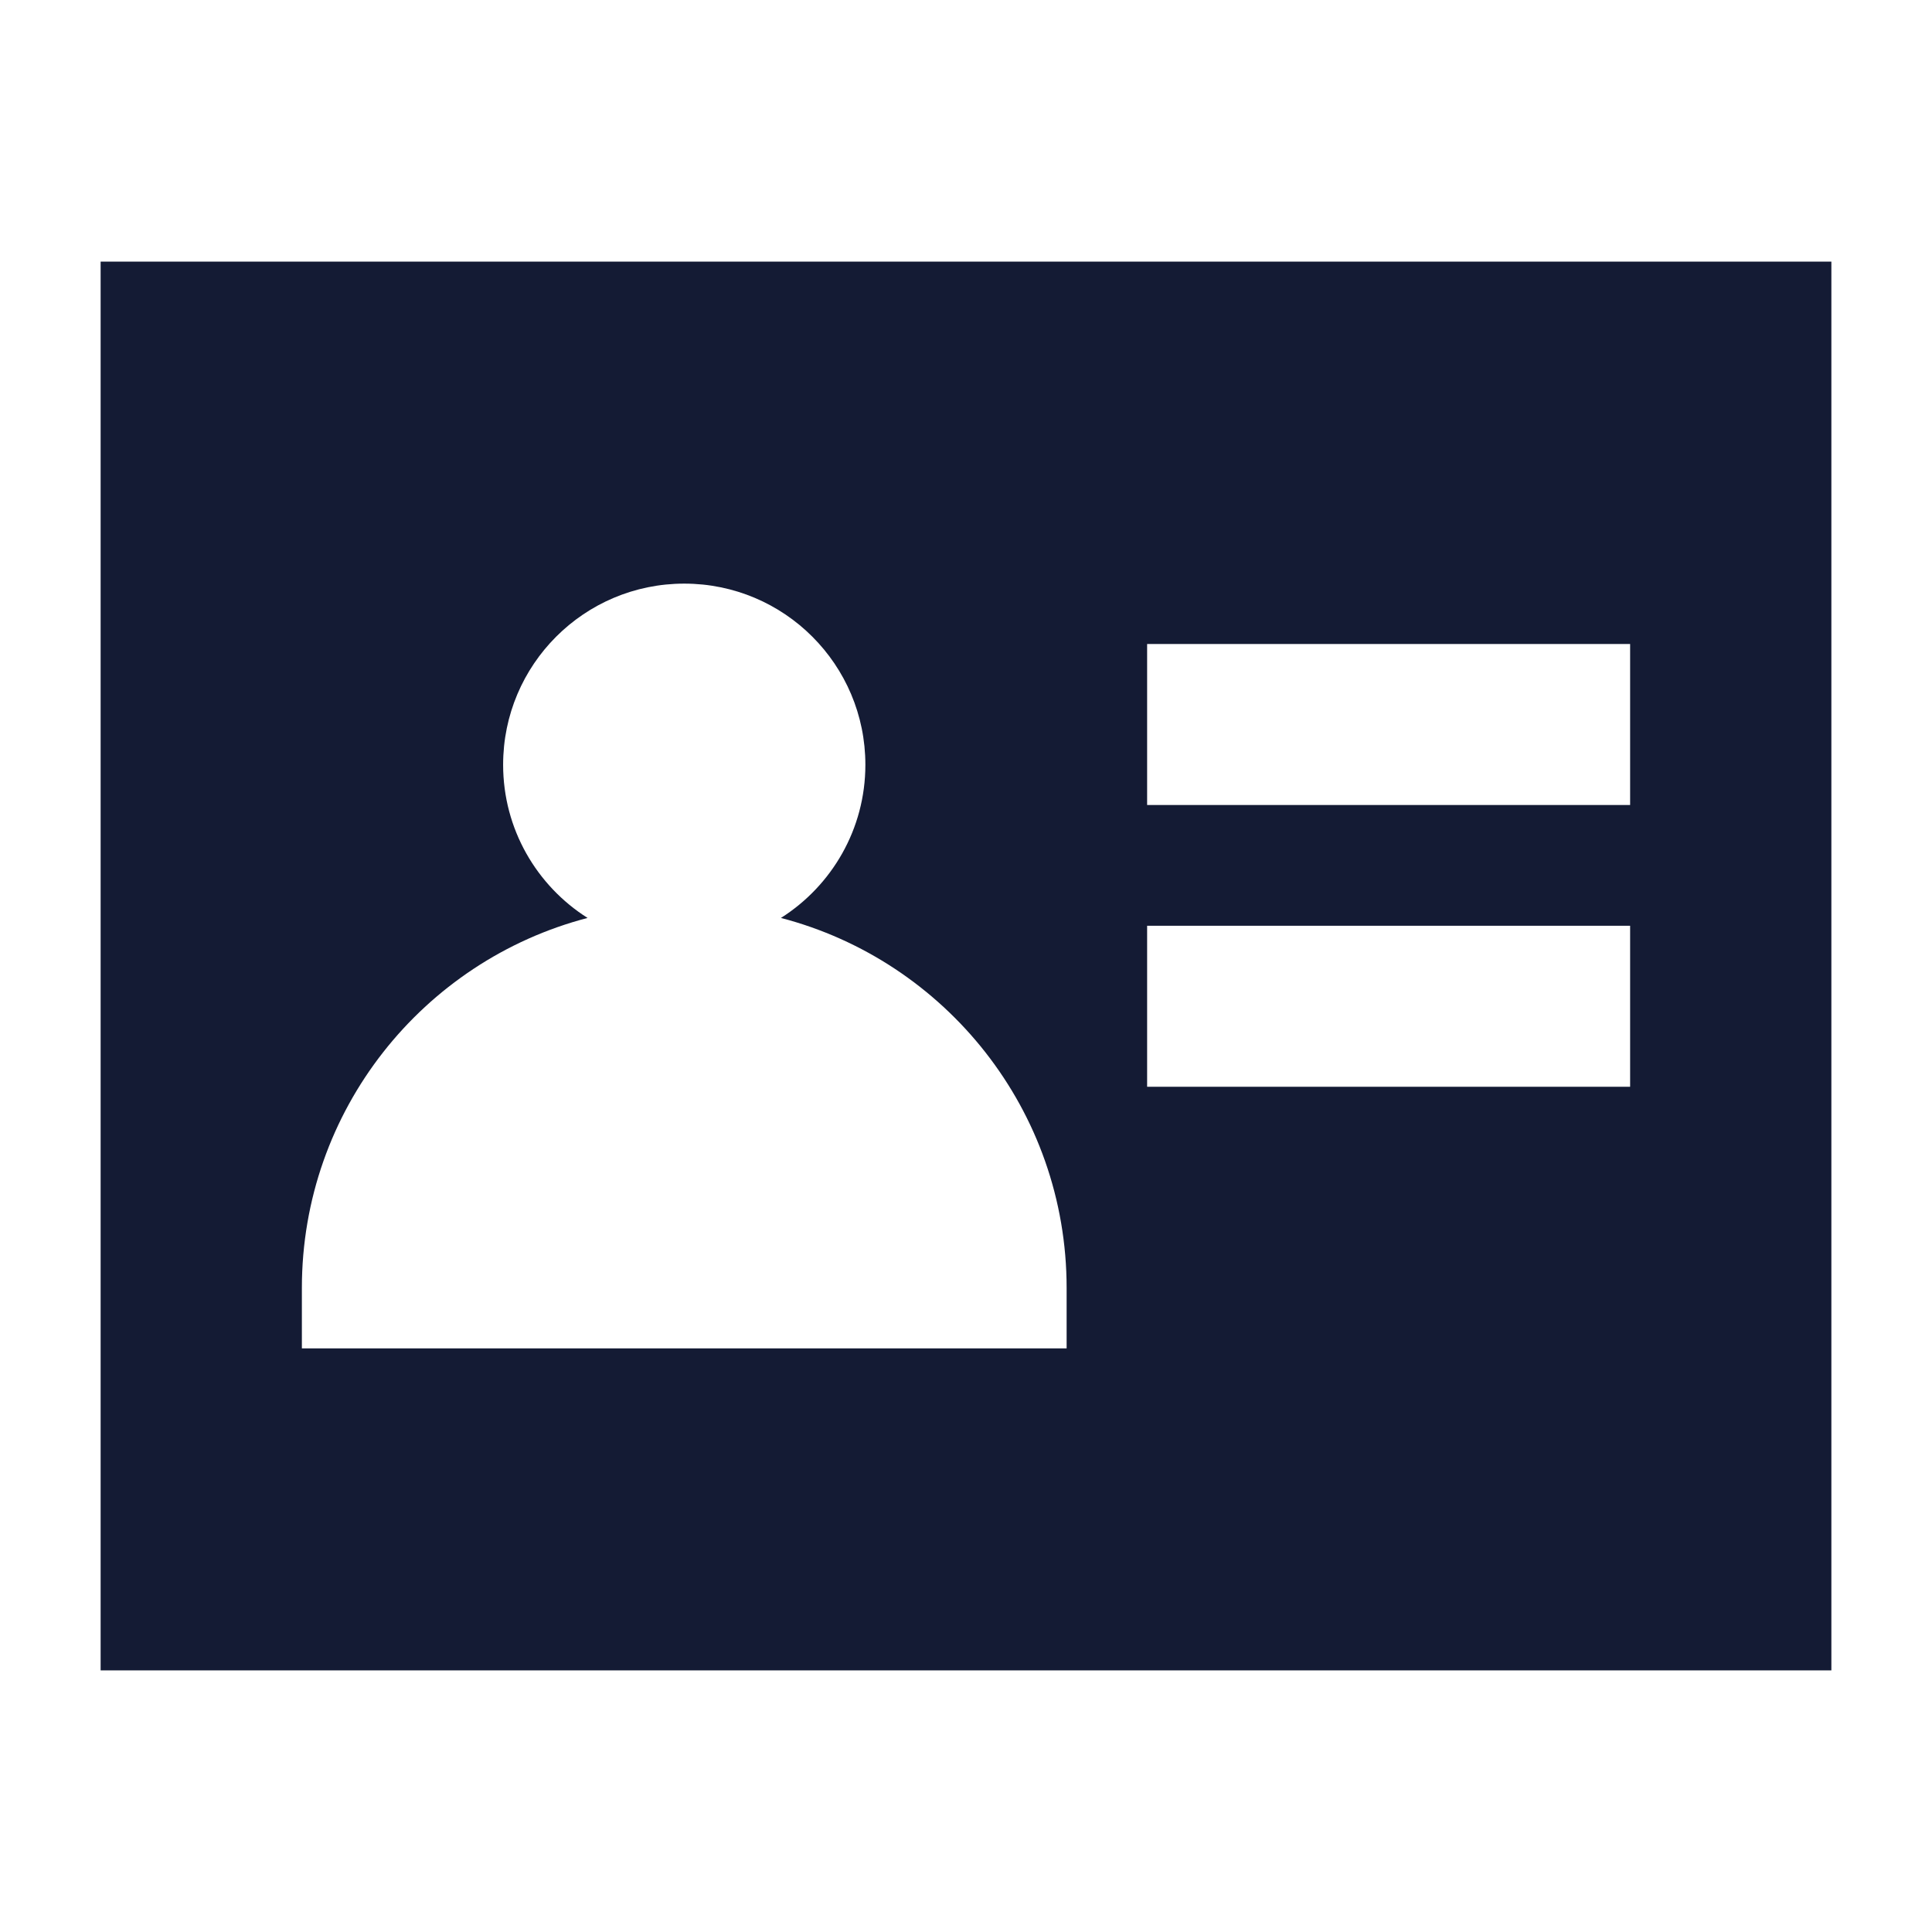 <svg width="24" height="24" viewBox="0 0 24 24" fill="none" xmlns="http://www.w3.org/2000/svg">
<path fill-rule="evenodd" clip-rule="evenodd" d="M22.75 3.25L1.25 3.25L1.25 20.75L22.75 20.75L22.75 3.25ZM3.75 16C3.75 13.791 5.257 11.935 7.299 11.403C6.669 11.004 6.25 10.301 6.25 9.5C6.25 8.257 7.257 7.25 8.5 7.25C9.743 7.25 10.75 8.257 10.75 9.5C10.75 10.301 10.331 11.004 9.701 11.403C11.743 11.935 13.25 13.791 13.25 16V16.75H3.75V16ZM14.25 11.5H20.25V13.5L14.25 13.5L14.25 11.5ZM20.25 8H14.25V10H20.25V8Z" fill="#141B34"/>
</svg>
